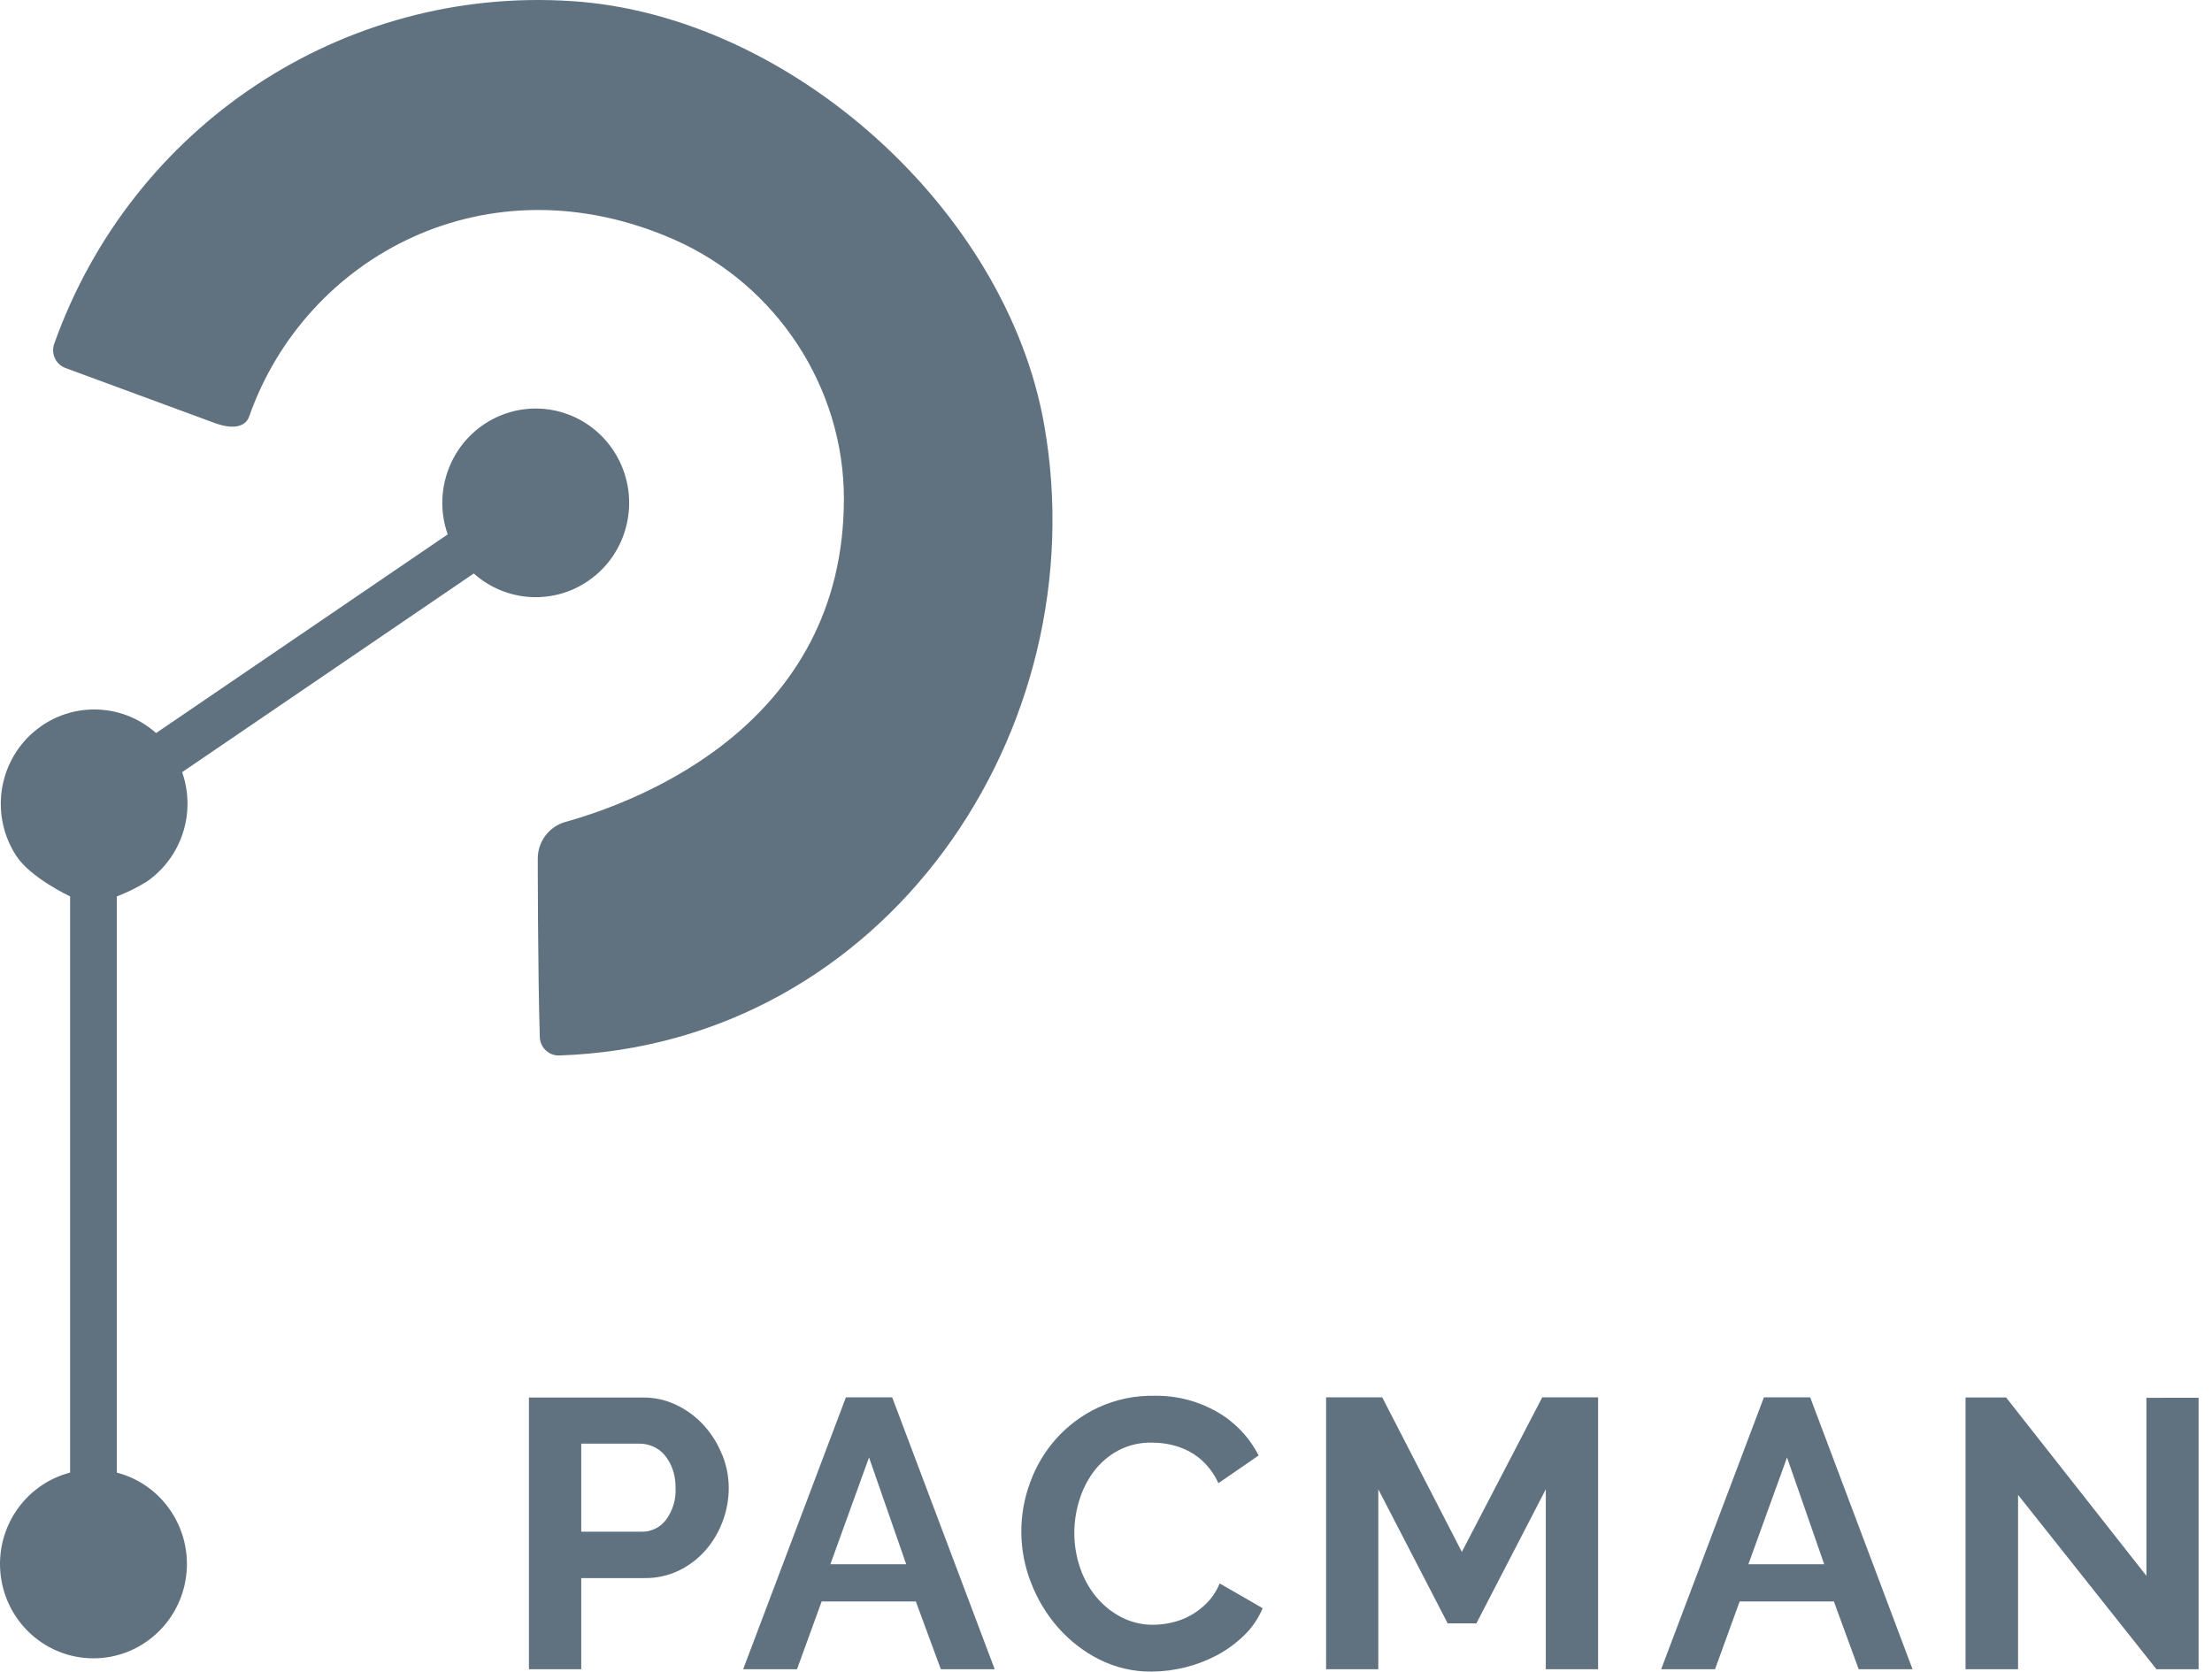 <svg xmlns="http://www.w3.org/2000/svg" xmlns:xlink="http://www.w3.org/1999/xlink" width="86" height="65" version="1.1" viewBox="0 0 86 65"><title>logo</title><desc>Created with Sketch.</desc><g id="V2---Infographic" fill="none" fill-rule="evenodd" stroke="none" stroke-width="1"><g id="Vuln_1.2" fill="#60727F" fill-rule="nonzero" transform="translate(-74, -96)"><g id="logo" transform="translate(74, 96)"><path id="Shape" d="M40.597,16.518 C39.12,8.123 30.679,0.592 22.249,0.045 C13.341,-0.553 5.12,4.887 2.106,13.374 C1.974,13.757 2.172,14.176 2.55,14.312 L8.321,16.439 C9.144,16.747 9.57,16.555 9.695,16.174 C11.885,9.971 18.947,6.109 26.229,9.325 C30.186,11.075 32.819,15.06 32.81,19.421 C32.792,28.144 24.897,31.149 21.976,31.963 C21.343,32.141 20.906,32.725 20.908,33.388 C20.908,33.388 20.908,37.787 20.987,40.323 C20.992,40.519 21.074,40.705 21.215,40.84 C21.356,40.974 21.544,41.047 21.738,41.042 C34.428,40.625 42.686,28.384 40.597,16.518 Z M28.084,56.587 C27.921,56.171 27.686,55.788 27.392,55.454 C27.094,55.121 26.736,54.848 26.337,54.651 C25.922,54.445 25.466,54.339 25.003,54.343 L20.564,54.343 L20.564,64.909 L22.598,64.909 L22.598,61.364 L25.075,61.364 C25.534,61.369 25.988,61.267 26.403,61.067 C26.795,60.876 27.146,60.607 27.434,60.278 C27.722,59.947 27.946,59.565 28.098,59.153 C28.254,58.737 28.334,58.295 28.333,57.85 C28.331,57.413 28.246,56.981 28.083,56.576 L28.084,56.587 Z M25.893,59.099 C25.671,59.393 25.324,59.564 24.958,59.561 L22.598,59.561 L22.598,56.137 L24.869,56.137 C25.049,56.137 25.227,56.175 25.393,56.248 C25.566,56.323 25.72,56.438 25.843,56.584 C25.975,56.745 26.079,56.929 26.148,57.126 C26.229,57.358 26.269,57.603 26.265,57.849 C26.291,58.297 26.159,58.739 25.893,59.099 Z M34.687,54.335 L32.888,54.335 L28.893,64.909 L30.987,64.909 L31.945,62.273 L35.607,62.273 L36.579,64.909 L38.673,64.909 L34.687,54.335 Z M32.284,60.826 L33.787,56.673 L35.232,60.826 L32.284,60.826 Z M47.419,61.571 C47.309,61.845 47.149,62.095 46.945,62.307 C46.573,62.698 46.096,62.97 45.572,63.09 C45.33,63.148 45.083,63.178 44.835,63.18 C44.402,63.184 43.975,63.081 43.59,62.881 C43.216,62.687 42.885,62.418 42.616,62.092 C42.34,61.754 42.128,61.368 41.989,60.953 C41.842,60.519 41.767,60.064 41.768,59.606 C41.769,59.179 41.834,58.754 41.96,58.347 C42.081,57.939 42.273,57.555 42.528,57.216 C42.781,56.88 43.103,56.604 43.471,56.405 C43.882,56.189 44.341,56.083 44.805,56.097 C45.048,56.098 45.29,56.125 45.528,56.178 C45.774,56.233 46.012,56.321 46.236,56.439 C46.471,56.565 46.685,56.728 46.869,56.923 C47.077,57.143 47.247,57.398 47.371,57.675 L48.934,56.596 C48.579,55.9 48.034,55.321 47.364,54.927 C46.606,54.483 45.743,54.257 44.867,54.275 C44.115,54.261 43.369,54.419 42.685,54.737 C42.07,55.026 41.519,55.436 41.064,55.943 C40.623,56.437 40.28,57.013 40.054,57.638 C39.583,58.896 39.593,60.287 40.083,61.538 C40.327,62.177 40.681,62.767 41.13,63.28 C41.58,63.793 42.123,64.215 42.729,64.523 C43.365,64.845 44.068,65.008 44.779,65 C45.668,64.994 46.543,64.773 47.33,64.356 C47.713,64.149 48.065,63.89 48.377,63.585 C48.683,63.288 48.926,62.93 49.091,62.535 L47.419,61.571 Z M59.961,54.335 L56.835,60.346 L53.739,54.335 L51.557,54.335 L51.557,64.909 L53.587,64.909 L53.587,57.912 L56.283,63.123 L57.401,63.123 L60.099,57.912 L60.099,64.909 L62.132,64.909 L62.132,54.335 L59.961,54.335 Z M70.378,54.335 L68.579,54.335 L64.584,64.909 L66.678,64.909 L67.636,62.273 L71.299,62.273 L72.264,64.909 L74.358,64.909 L70.378,54.335 Z M67.975,60.826 L69.478,56.673 L70.923,60.826 L67.975,60.826 Z M83.45,54.354 L83.45,61.276 L77.995,54.341 L76.418,54.341 L76.418,64.909 L78.46,64.909 L78.46,58.128 L83.841,64.909 L85.479,64.909 L85.479,54.351 L83.45,54.354 Z M22.861,22.594 C21.487,23.53 19.661,23.409 18.42,22.3 L7.081,30.026 C7.634,31.602 7.062,33.357 5.689,34.293 C5.324,34.516 4.94,34.705 4.542,34.857 L4.542,57.262 C6.313,57.724 7.468,59.444 7.238,61.277 C7.008,63.11 5.463,64.484 3.634,64.484 C1.804,64.484 0.26,63.11 0.029,61.277 C-0.201,59.444 0.954,57.724 2.726,57.262 L2.726,34.857 C2.726,34.857 1.215,34.151 0.646,33.299 C-0.371,31.767 -0.103,29.711 1.271,28.496 C2.645,27.281 4.698,27.285 6.068,28.505 L17.406,20.78 C16.775,18.984 17.611,16.999 19.331,16.213 C21.05,15.427 23.079,16.102 23.999,17.766 C24.92,19.429 24.425,21.528 22.861,22.594 Z"/></g></g></g></svg>